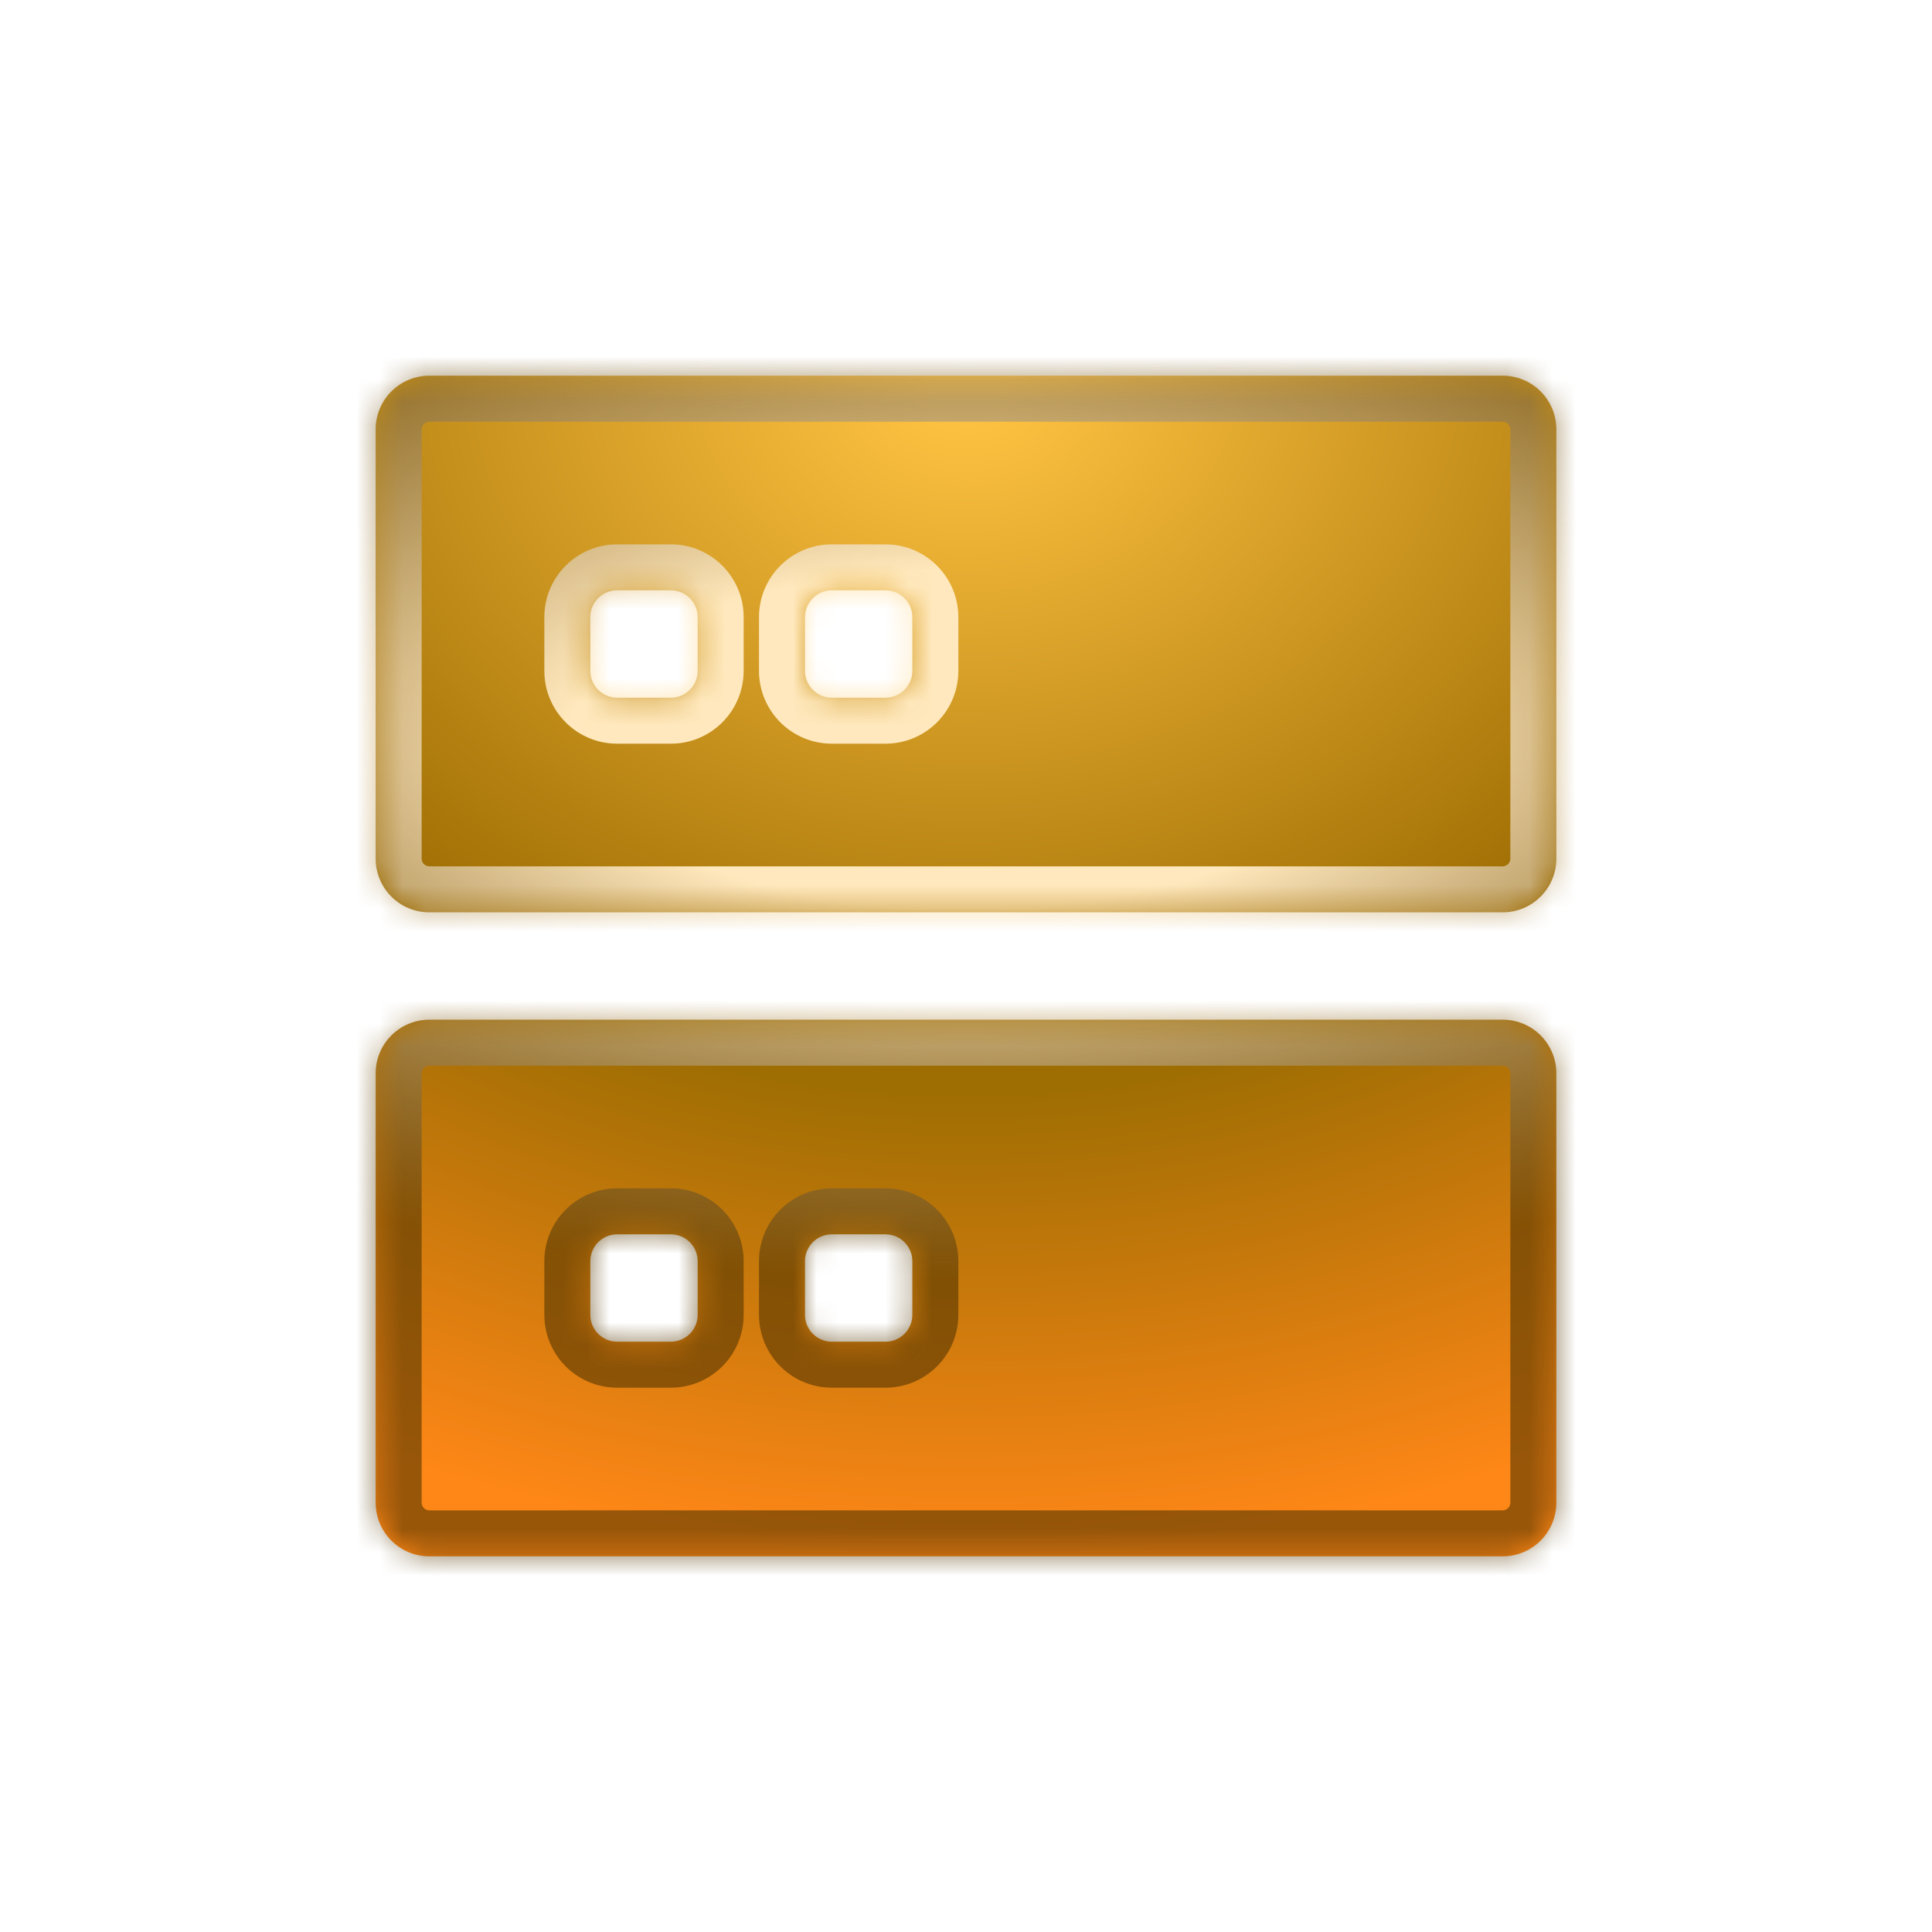 <svg width="84" height="84" viewBox="0 0 84 84" fill="none" xmlns="http://www.w3.org/2000/svg">
<g filter="url(#filter0_d_1054_5132)">
<mask id="path-1-inside-1_1054_5132" fill="white">
<path fill-rule="evenodd" clip-rule="evenodd" d="M18.667 16.334C17.378 16.334 16.333 17.378 16.333 18.667V37.334C16.333 38.622 17.378 39.667 18.667 39.667H65.333C66.622 39.667 67.667 38.622 67.667 37.334V18.667C67.667 17.378 66.622 16.334 65.333 16.334H18.667ZM38.5 25.667H36.167C35.522 25.667 35 26.189 35 26.834V29.167C35 29.811 35.522 30.334 36.167 30.334H38.5C39.144 30.334 39.667 29.811 39.667 29.167V26.834C39.667 26.189 39.144 25.667 38.5 25.667ZM26.833 25.667H29.167C29.811 25.667 30.333 26.189 30.333 26.834V29.167C30.333 29.811 29.811 30.334 29.167 30.334H26.833C26.189 30.334 25.667 29.811 25.667 29.167V26.834C25.667 26.189 26.189 25.667 26.833 25.667Z"/>
<path fill-rule="evenodd" clip-rule="evenodd" d="M18.667 44.334C17.378 44.334 16.333 45.378 16.333 46.667V65.334C16.333 66.622 17.378 67.667 18.667 67.667H65.333C66.622 67.667 67.667 66.622 67.667 65.334V46.667C67.667 45.378 66.622 44.334 65.333 44.334H18.667ZM38.5 53.667H36.167C35.522 53.667 35 54.189 35 54.834V57.167C35 57.811 35.522 58.334 36.167 58.334H38.5C39.144 58.334 39.667 57.811 39.667 57.167V54.834C39.667 54.189 39.144 53.667 38.5 53.667ZM26.833 53.667H29.167C29.811 53.667 30.333 54.189 30.333 54.834V57.167C30.333 57.811 29.811 58.334 29.167 58.334H26.833C26.189 58.334 25.667 57.811 25.667 57.167V54.834C25.667 54.189 26.189 53.667 26.833 53.667Z"/>
</mask>
<path fill-rule="evenodd" clip-rule="evenodd" d="M18.667 16.334C17.378 16.334 16.333 17.378 16.333 18.667V37.334C16.333 38.622 17.378 39.667 18.667 39.667H65.333C66.622 39.667 67.667 38.622 67.667 37.334V18.667C67.667 17.378 66.622 16.334 65.333 16.334H18.667ZM38.5 25.667H36.167C35.522 25.667 35 26.189 35 26.834V29.167C35 29.811 35.522 30.334 36.167 30.334H38.5C39.144 30.334 39.667 29.811 39.667 29.167V26.834C39.667 26.189 39.144 25.667 38.5 25.667ZM26.833 25.667H29.167C29.811 25.667 30.333 26.189 30.333 26.834V29.167C30.333 29.811 29.811 30.334 29.167 30.334H26.833C26.189 30.334 25.667 29.811 25.667 29.167V26.834C25.667 26.189 26.189 25.667 26.833 25.667Z" fill="url(#paint0_radial_1054_5132)"/>
<path fill-rule="evenodd" clip-rule="evenodd" d="M18.667 44.334C17.378 44.334 16.333 45.378 16.333 46.667V65.334C16.333 66.622 17.378 67.667 18.667 67.667H65.333C66.622 67.667 67.667 66.622 67.667 65.334V46.667C67.667 45.378 66.622 44.334 65.333 44.334H18.667ZM38.5 53.667H36.167C35.522 53.667 35 54.189 35 54.834V57.167C35 57.811 35.522 58.334 36.167 58.334H38.5C39.144 58.334 39.667 57.811 39.667 57.167V54.834C39.667 54.189 39.144 53.667 38.5 53.667ZM26.833 53.667H29.167C29.811 53.667 30.333 54.189 30.333 54.834V57.167C30.333 57.811 29.811 58.334 29.167 58.334H26.833C26.189 58.334 25.667 57.811 25.667 57.167V54.834C25.667 54.189 26.189 53.667 26.833 53.667Z" fill="url(#paint1_radial_1054_5132)"/>
<path d="M18.333 18.667C18.333 18.483 18.483 18.334 18.667 18.334V14.334C16.273 14.334 14.333 16.274 14.333 18.667H18.333ZM18.333 37.334V18.667H14.333V37.334H18.333ZM18.667 37.667C18.483 37.667 18.333 37.518 18.333 37.334H14.333C14.333 39.727 16.273 41.667 18.667 41.667V37.667ZM65.333 37.667H18.667V41.667H65.333V37.667ZM65.667 37.334C65.667 37.518 65.517 37.667 65.333 37.667V41.667C67.727 41.667 69.667 39.727 69.667 37.334H65.667ZM65.667 18.667V37.334H69.667V18.667H65.667ZM65.333 18.334C65.517 18.334 65.667 18.483 65.667 18.667H69.667C69.667 16.274 67.727 14.334 65.333 14.334V18.334ZM18.667 18.334H65.333V14.334H18.667V18.334ZM29.167 23.667H26.833V27.667H29.167V23.667ZM26.833 23.667C25.084 23.667 23.667 25.085 23.667 26.834H27.667C27.667 27.294 27.294 27.667 26.833 27.667V23.667ZM23.667 26.834V29.167H27.667V26.834H23.667ZM23.667 29.167C23.667 30.916 25.084 32.334 26.833 32.334V28.334C27.294 28.334 27.667 28.707 27.667 29.167H23.667ZM26.833 32.334H29.167V28.334H26.833V32.334ZM29.167 32.334C30.916 32.334 32.333 30.916 32.333 29.167H28.333C28.333 28.707 28.706 28.334 29.167 28.334V32.334ZM32.333 29.167V26.834H28.333V29.167H32.333ZM32.333 26.834C32.333 25.085 30.916 23.667 29.167 23.667V27.667C28.706 27.667 28.333 27.294 28.333 26.834H32.333ZM38.5 23.667H36.167V27.667H38.5V23.667ZM36.167 23.667C34.418 23.667 33 25.085 33 26.834H37C37 27.294 36.627 27.667 36.167 27.667V23.667ZM33 26.834V29.167H37V26.834H33ZM33 29.167C33 30.916 34.418 32.334 36.167 32.334V28.334C36.627 28.334 37 28.707 37 29.167H33ZM36.167 32.334H38.5V28.334H36.167V32.334ZM38.5 32.334C40.249 32.334 41.667 30.916 41.667 29.167H37.667C37.667 28.707 38.04 28.334 38.5 28.334V32.334ZM41.667 29.167V26.834H37.667V29.167H41.667ZM41.667 26.834C41.667 25.085 40.249 23.667 38.5 23.667V27.667C38.04 27.667 37.667 27.294 37.667 26.834H41.667ZM18.333 46.667C18.333 46.483 18.483 46.334 18.667 46.334V42.334C16.273 42.334 14.333 44.274 14.333 46.667H18.333ZM18.333 65.334V46.667H14.333V65.334H18.333ZM18.667 65.667C18.483 65.667 18.333 65.518 18.333 65.334H14.333C14.333 67.727 16.273 69.667 18.667 69.667V65.667ZM65.333 65.667H18.667V69.667H65.333V65.667ZM65.667 65.334C65.667 65.518 65.517 65.667 65.333 65.667V69.667C67.727 69.667 69.667 67.727 69.667 65.334H65.667ZM65.667 46.667V65.334H69.667V46.667H65.667ZM65.333 46.334C65.517 46.334 65.667 46.483 65.667 46.667H69.667C69.667 44.274 67.727 42.334 65.333 42.334V46.334ZM18.667 46.334H65.333V42.334H18.667V46.334ZM29.167 51.667H26.833V55.667H29.167V51.667ZM26.833 51.667C25.084 51.667 23.667 53.085 23.667 54.834H27.667C27.667 55.294 27.294 55.667 26.833 55.667V51.667ZM23.667 54.834V57.167H27.667V54.834H23.667ZM23.667 57.167C23.667 58.916 25.084 60.334 26.833 60.334V56.334C27.294 56.334 27.667 56.707 27.667 57.167H23.667ZM26.833 60.334H29.167V56.334H26.833V60.334ZM29.167 60.334C30.916 60.334 32.333 58.916 32.333 57.167H28.333C28.333 56.707 28.706 56.334 29.167 56.334V60.334ZM32.333 57.167V54.834H28.333V57.167H32.333ZM32.333 54.834C32.333 53.085 30.916 51.667 29.167 51.667V55.667C28.706 55.667 28.333 55.294 28.333 54.834H32.333ZM38.5 51.667H36.167V55.667H38.5V51.667ZM36.167 51.667C34.418 51.667 33 53.085 33 54.834H37C37 55.294 36.627 55.667 36.167 55.667V51.667ZM33 54.834V57.167H37V54.834H33ZM33 57.167C33 58.916 34.418 60.334 36.167 60.334V56.334C36.627 56.334 37 56.707 37 57.167H33ZM36.167 60.334H38.5V56.334H36.167V60.334ZM38.5 60.334C40.249 60.334 41.667 58.916 41.667 57.167H37.667C37.667 56.707 38.04 56.334 38.5 56.334V60.334ZM41.667 57.167V54.834H37.667V57.167H41.667ZM41.667 54.834C41.667 53.085 40.249 51.667 38.5 51.667V55.667C38.04 55.667 37.667 55.294 37.667 54.834H41.667Z" fill="url(#paint2_radial_1054_5132)" mask="url(#path-1-inside-1_1054_5132)"/>
</g>
<defs>
<filter id="filter0_d_1054_5132" x="0.333" y="0.333" width="83.333" height="83.334" filterUnits="userSpaceOnUse" color-interpolation-filters="sRGB">
<feFlood flood-opacity="0" result="BackgroundImageFix"/>
<feColorMatrix in="SourceAlpha" type="matrix" values="0 0 0 0 0 0 0 0 0 0 0 0 0 0 0 0 0 0 127 0" result="hardAlpha"/>
<feOffset/>
<feGaussianBlur stdDeviation="8"/>
<feComposite in2="hardAlpha" operator="out"/>
<feColorMatrix type="matrix" values="0 0 0 0 1 0 0 0 0 0.753 0 0 0 0 0.224 0 0 0 0.24 0"/>
<feBlend mode="normal" in2="BackgroundImageFix" result="effect1_dropShadow_1054_5132"/>
<feBlend mode="normal" in="SourceGraphic" in2="effect1_dropShadow_1054_5132" result="shape"/>
</filter>
<radialGradient id="paint0_radial_1054_5132" cx="0" cy="0" r="1" gradientUnits="userSpaceOnUse" gradientTransform="translate(42 16.334) rotate(90) scale(51.333 65.709)">
<stop offset="0.026" stop-color="#FFC342"/>
<stop offset="0.573" stop-color="#9F6E03"/>
<stop offset="0.609" stop-color="#9F6E03"/>
<stop offset="1" stop-color="#FF8717"/>
</radialGradient>
<radialGradient id="paint1_radial_1054_5132" cx="0" cy="0" r="1" gradientUnits="userSpaceOnUse" gradientTransform="translate(42 16.334) rotate(90) scale(51.333 65.709)">
<stop offset="0.026" stop-color="#FFC342"/>
<stop offset="0.573" stop-color="#9F6E03"/>
<stop offset="0.609" stop-color="#9F6E03"/>
<stop offset="1" stop-color="#FF8717"/>
</radialGradient>
<radialGradient id="paint2_radial_1054_5132" cx="0" cy="0" r="1" gradientUnits="userSpaceOnUse" gradientTransform="translate(42 32.1) rotate(-90) scale(23.467 54.824)">
<stop offset="0.313" stop-color="#FFE8BD"/>
<stop offset="1" stop-color="#543600" stop-opacity="0.6"/>
</radialGradient>
</defs>
</svg>
